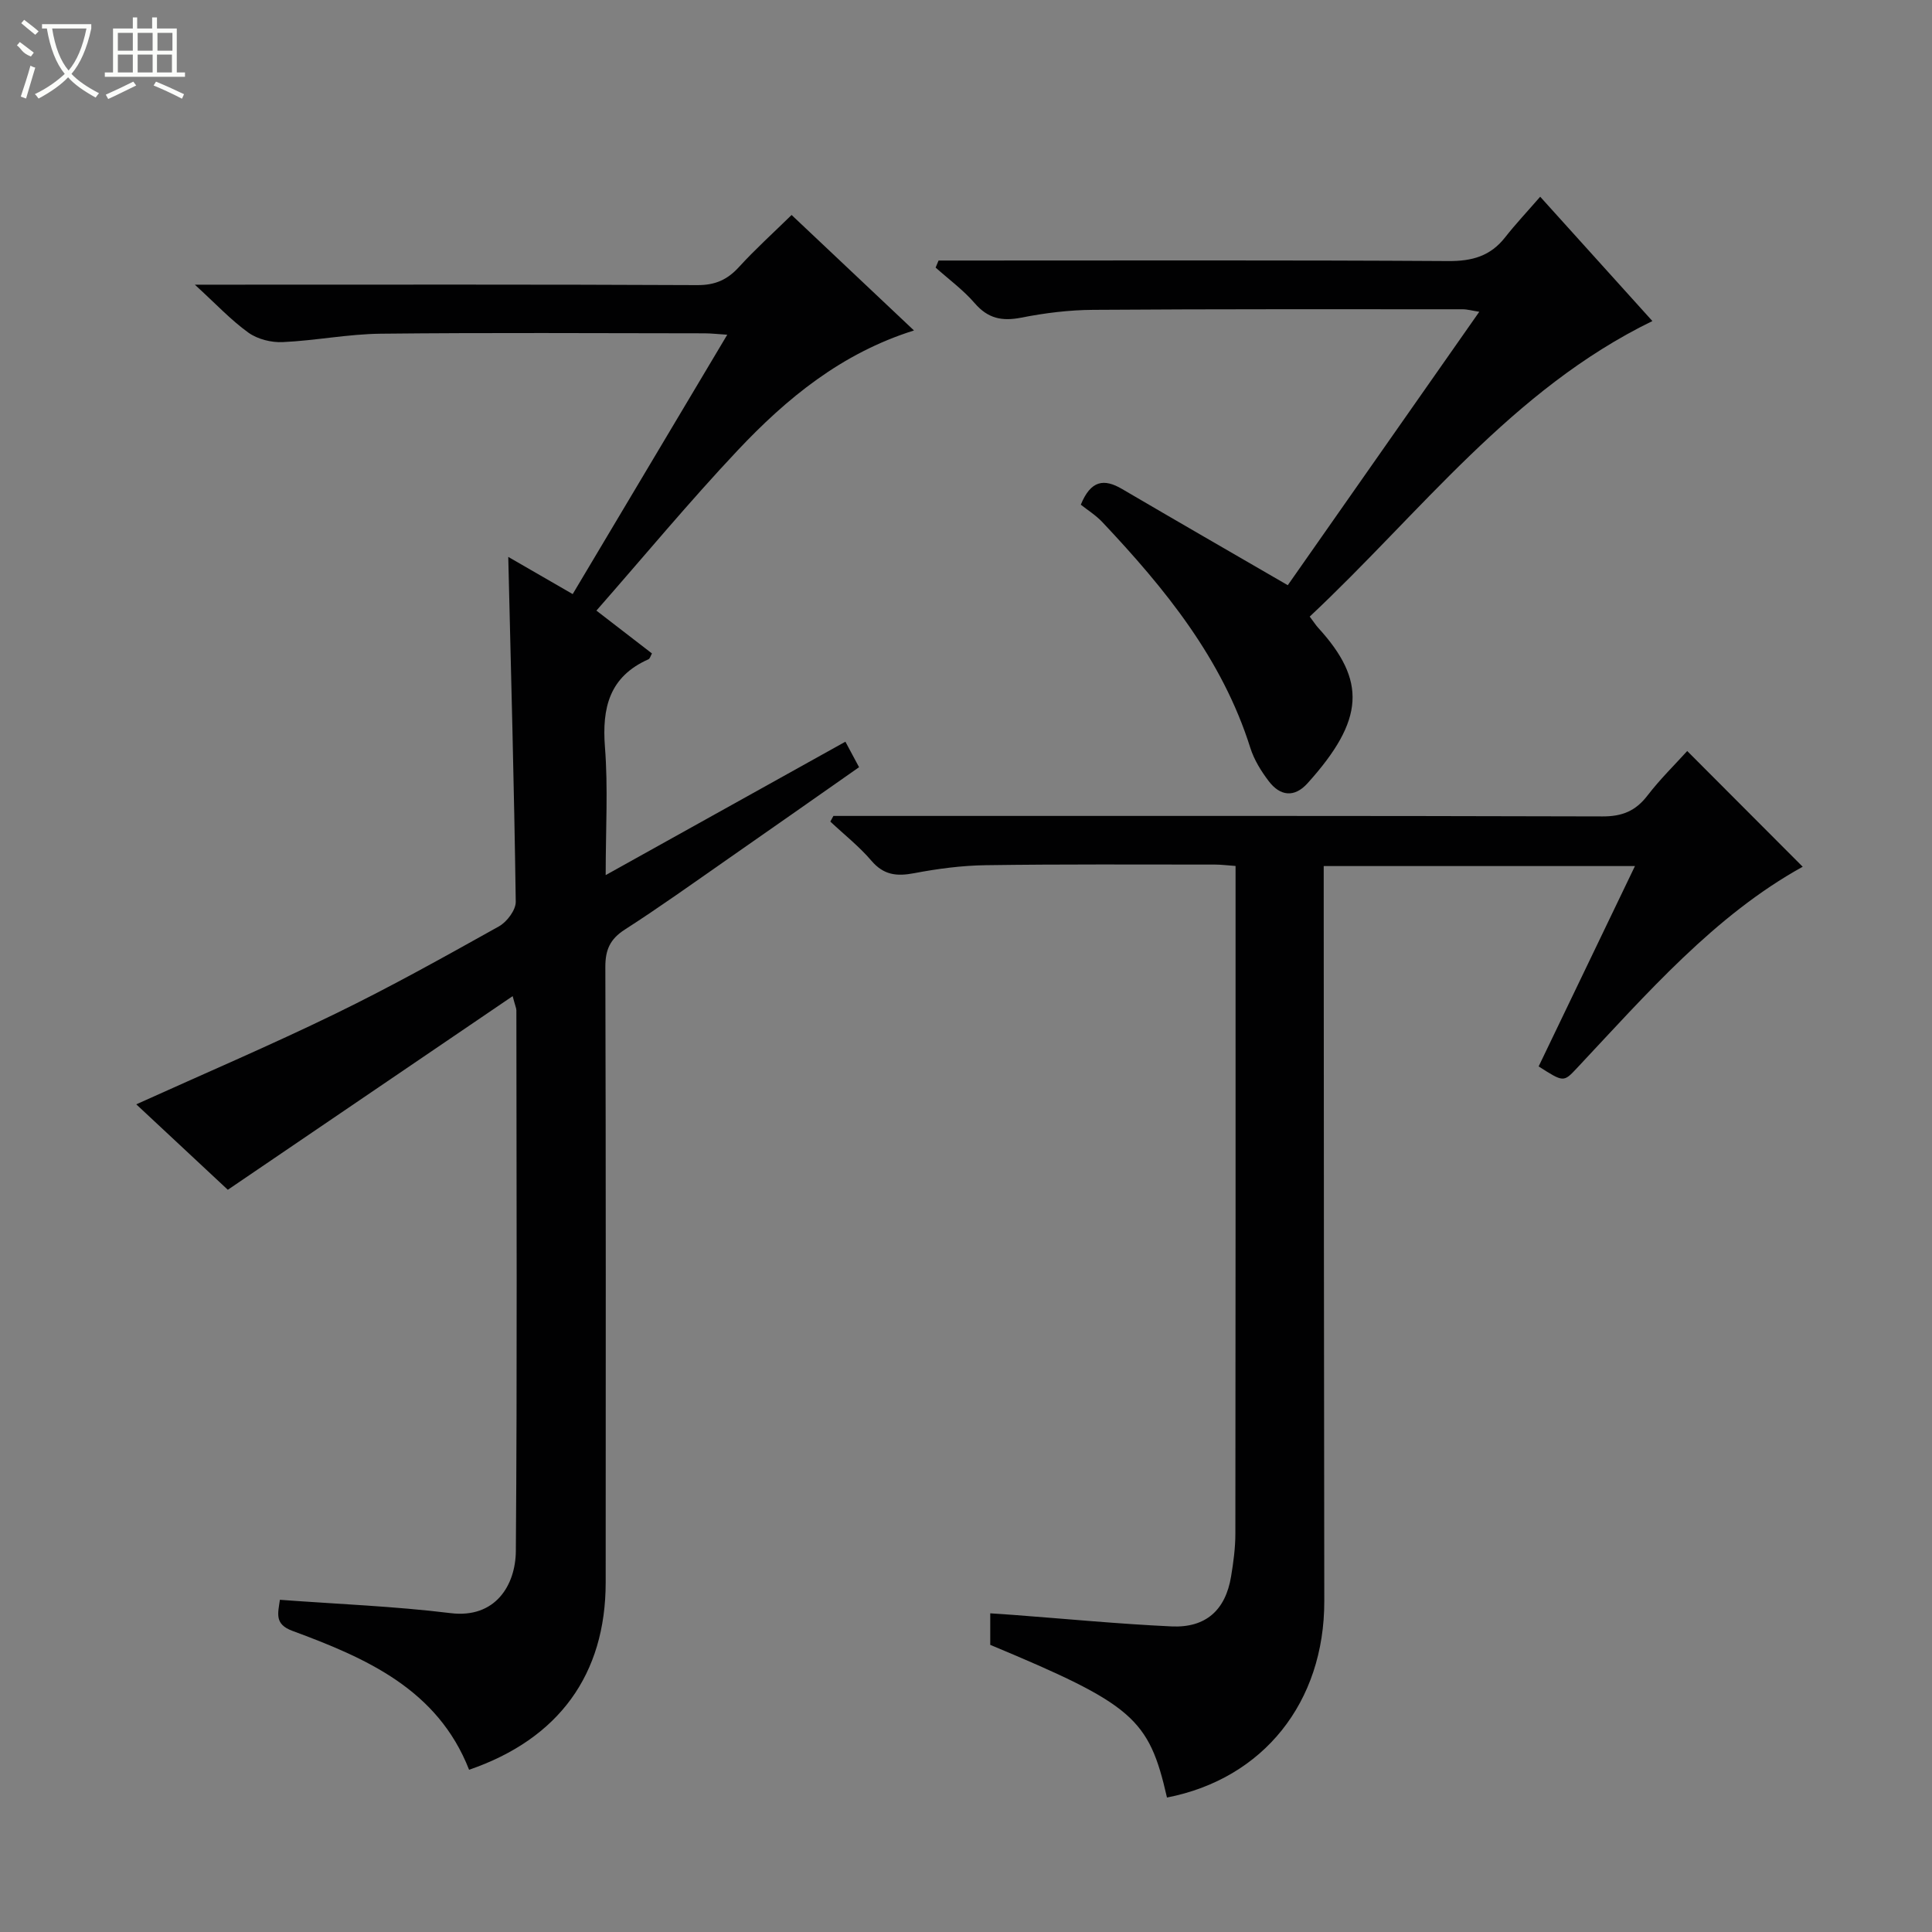 <svg enable-background="new 0 0 400 400" viewBox="0 0 400 400" xmlns="http://www.w3.org/2000/svg"><rect x="0" y="0" width="400" height="400" fill="#808080" stroke="none"/><g fill="#010102"><path d="m106.14 206.24c-19.98 13.58-39.18 26.64-58.97 40.09-5.7-5.32-12.47-11.63-18.96-17.69 13.88-6.28 27.72-12.19 41.23-18.76 11.5-5.59 22.69-11.85 33.87-18.09 1.64-.92 3.49-3.37 3.47-5.09-.33-23.77-.98-47.53-1.55-71.4 3.91 2.25 8.41 4.85 13.34 7.7 10.62-17.82 21.13-35.46 32-53.7-1.96-.12-3.35-.29-4.74-.29-22.33-.02-44.65-.16-66.98.08-6.78.07-13.53 1.43-20.32 1.74-2.37.11-5.21-.6-7.1-1.96-3.62-2.6-6.71-5.93-11.09-9.93h6.07c32.65 0 65.31-.07 97.96.09 3.7.02 6.22-1.11 8.63-3.75 3.35-3.67 7.05-7.01 10.89-10.77 8.35 7.88 16.66 15.72 25.34 23.91-15.01 4.71-26.37 14.06-36.52 24.84-10 10.62-19.33 21.87-29.23 33.16 4.35 3.36 7.87 6.08 11.5 8.87-.27.47-.4 1.06-.73 1.21-8.08 3.59-9.64 10.02-9 18.21.66 8.41.15 16.91.15 26.47 16.96-9.44 33.11-18.42 49.63-27.62.99 1.84 1.81 3.38 2.83 5.28-9.28 6.5-18.38 12.89-27.5 19.24-6.96 4.85-13.87 9.8-21 14.38-3.05 1.96-4.04 4.18-4.03 7.74.12 42.48.09 84.97.07 127.45-.01 19.01-9.69 32.38-28.28 38.76-6.52-16.66-21.31-23.12-36.59-28.76-3.74-1.38-2.98-3.59-2.58-6.43 11.92.89 23.69 1.33 35.33 2.76 9.28 1.15 13.46-5.78 13.52-12.85.29-37.32.13-74.64.11-111.96-.01-.45-.24-.9-.77-2.93z"/><path d="m373.23 179.45c-18.22 10.07-32.21 26.21-46.77 41.72-2.74 2.92-2.75 2.91-7.9-.38 6.55-13.62 13.13-27.32 19.94-41.48-21.59 0-42.64 0-64.44 0v4.7c.03 49.16.04 98.32.12 147.48.03 20.92-12.59 36.78-32.57 40.67-3.74-16.43-7.02-19.27-36.59-31.61 0-1.88 0-3.86 0-6.53 1.57.11 3.12.2 4.67.32 10.94.82 21.87 1.88 32.83 2.39 7.12.34 11.21-3.37 12.36-10.33.49-2.94.89-5.94.89-8.91.06-44.66.04-89.32.04-133.98 0-1.3 0-2.59 0-4.22-1.7-.12-2.97-.29-4.25-.29-15.83 0-31.66-.1-47.49.13-4.96.07-9.95.73-14.83 1.66-3.59.68-6.28.39-8.82-2.58-2.53-2.97-5.65-5.42-8.51-8.11.21-.39.43-.78.64-1.17h5.26c51.33 0 102.65-.05 153.98.1 4.09.01 6.85-1.13 9.3-4.32 2.62-3.41 5.73-6.45 8.23-9.22 8.03 8.04 15.94 15.97 23.91 23.96z"/><path d="m271.16 127.66c.96 1.27 1.31 1.83 1.75 2.31 9.99 10.94 9.67 19.03-2.19 32.19-2.74 3.04-5.67 2.66-8.01-.39-1.59-2.08-3.06-4.45-3.84-6.92-5.82-18.48-17.66-32.98-30.63-46.74-1.36-1.45-3.11-2.53-4.47-3.62 2.08-5.08 4.82-5.43 8.52-3.26 11.28 6.61 22.6 13.13 34.33 19.93 12.64-18.05 25.98-37.09 39.65-56.61-1.44-.22-2.47-.52-3.49-.52-25.49 0-50.98-.06-76.47.12-4.96.03-9.97.65-14.84 1.61-4 .79-6.92.2-9.67-2.99-2.37-2.74-5.37-4.94-8.09-7.37.2-.49.41-.97.61-1.46h5.1c33.49 0 66.98-.1 100.47.11 4.89.03 8.68-1.02 11.72-4.9 2.15-2.74 4.55-5.29 7.27-8.42 8.19 9.08 15.61 17.3 23.23 25.74-29.12 14.18-48.01 39.69-70.95 61.19z"/></g><path d="m6.4 11.7c-2-.8-1.9-1.6-2.9-2.3l.6-.7c.9.7 1.9 1.4 2.9 2.2zm-2.1 8.3c.7-2.1 1.4-4.2 2-6.4.2.1.6.3 1 .4-.7 2.3-1.3 4.4-1.9 6.4zm3-12.8c-1.1-.9-2.1-1.7-2.9-2.4l.6-.7c1 .8 2 1.5 3 2.4zm1.4-1.3v-.9h10.2v.9c-.9 4.2-2.3 7.3-4.1 9.4 1.3 1.4 3.2 2.7 5.7 4-.2.2-.4.5-.7.9-2.5-1.4-4.4-2.7-5.7-4.2-1.4 1.5-3.5 3-6.1 4.4 0 0 0 0-.1-.1-.3-.4-.5-.7-.7-.8 2.7-1.3 4.7-2.8 6.2-4.2-1.8-2.2-3-5.3-3.7-9.4zm9.2 0h-7.1c.6 3.8 1.7 6.7 3.4 8.7 1.7-2 2.9-4.8 3.7-8.7z" fill="#fbfcfa"/><path d="m31.6 3.6h.9v2.3h4.1v9.1h1.7v.9h-16.6v-.9h1.7v-9.1h4.1v-2.3h.9v2.3h3.1v-2.3zm-4 13.3.6.8c-1.9.9-3.8 1.9-5.8 2.8-.2-.3-.3-.6-.5-.9 2-.9 3.9-1.8 5.7-2.7zm-3.2-10.1v3.7h3.1v-3.7zm0 4.5v3.7h3.1v-3.7zm4.1-4.5v3.7h3.1v-3.7zm0 4.5v3.7h3.1v-3.7zm9.1 9.1c-2.1-1.1-4.1-2-5.8-2.7l.5-.8c2.2.9 4.1 1.8 5.8 2.6l-.4.9zm-1.9-13.6h-3.1v3.7h3.1zm-3.2 4.5v3.7h3.1v-3.7z" fill="#fbfcfa"/></svg>